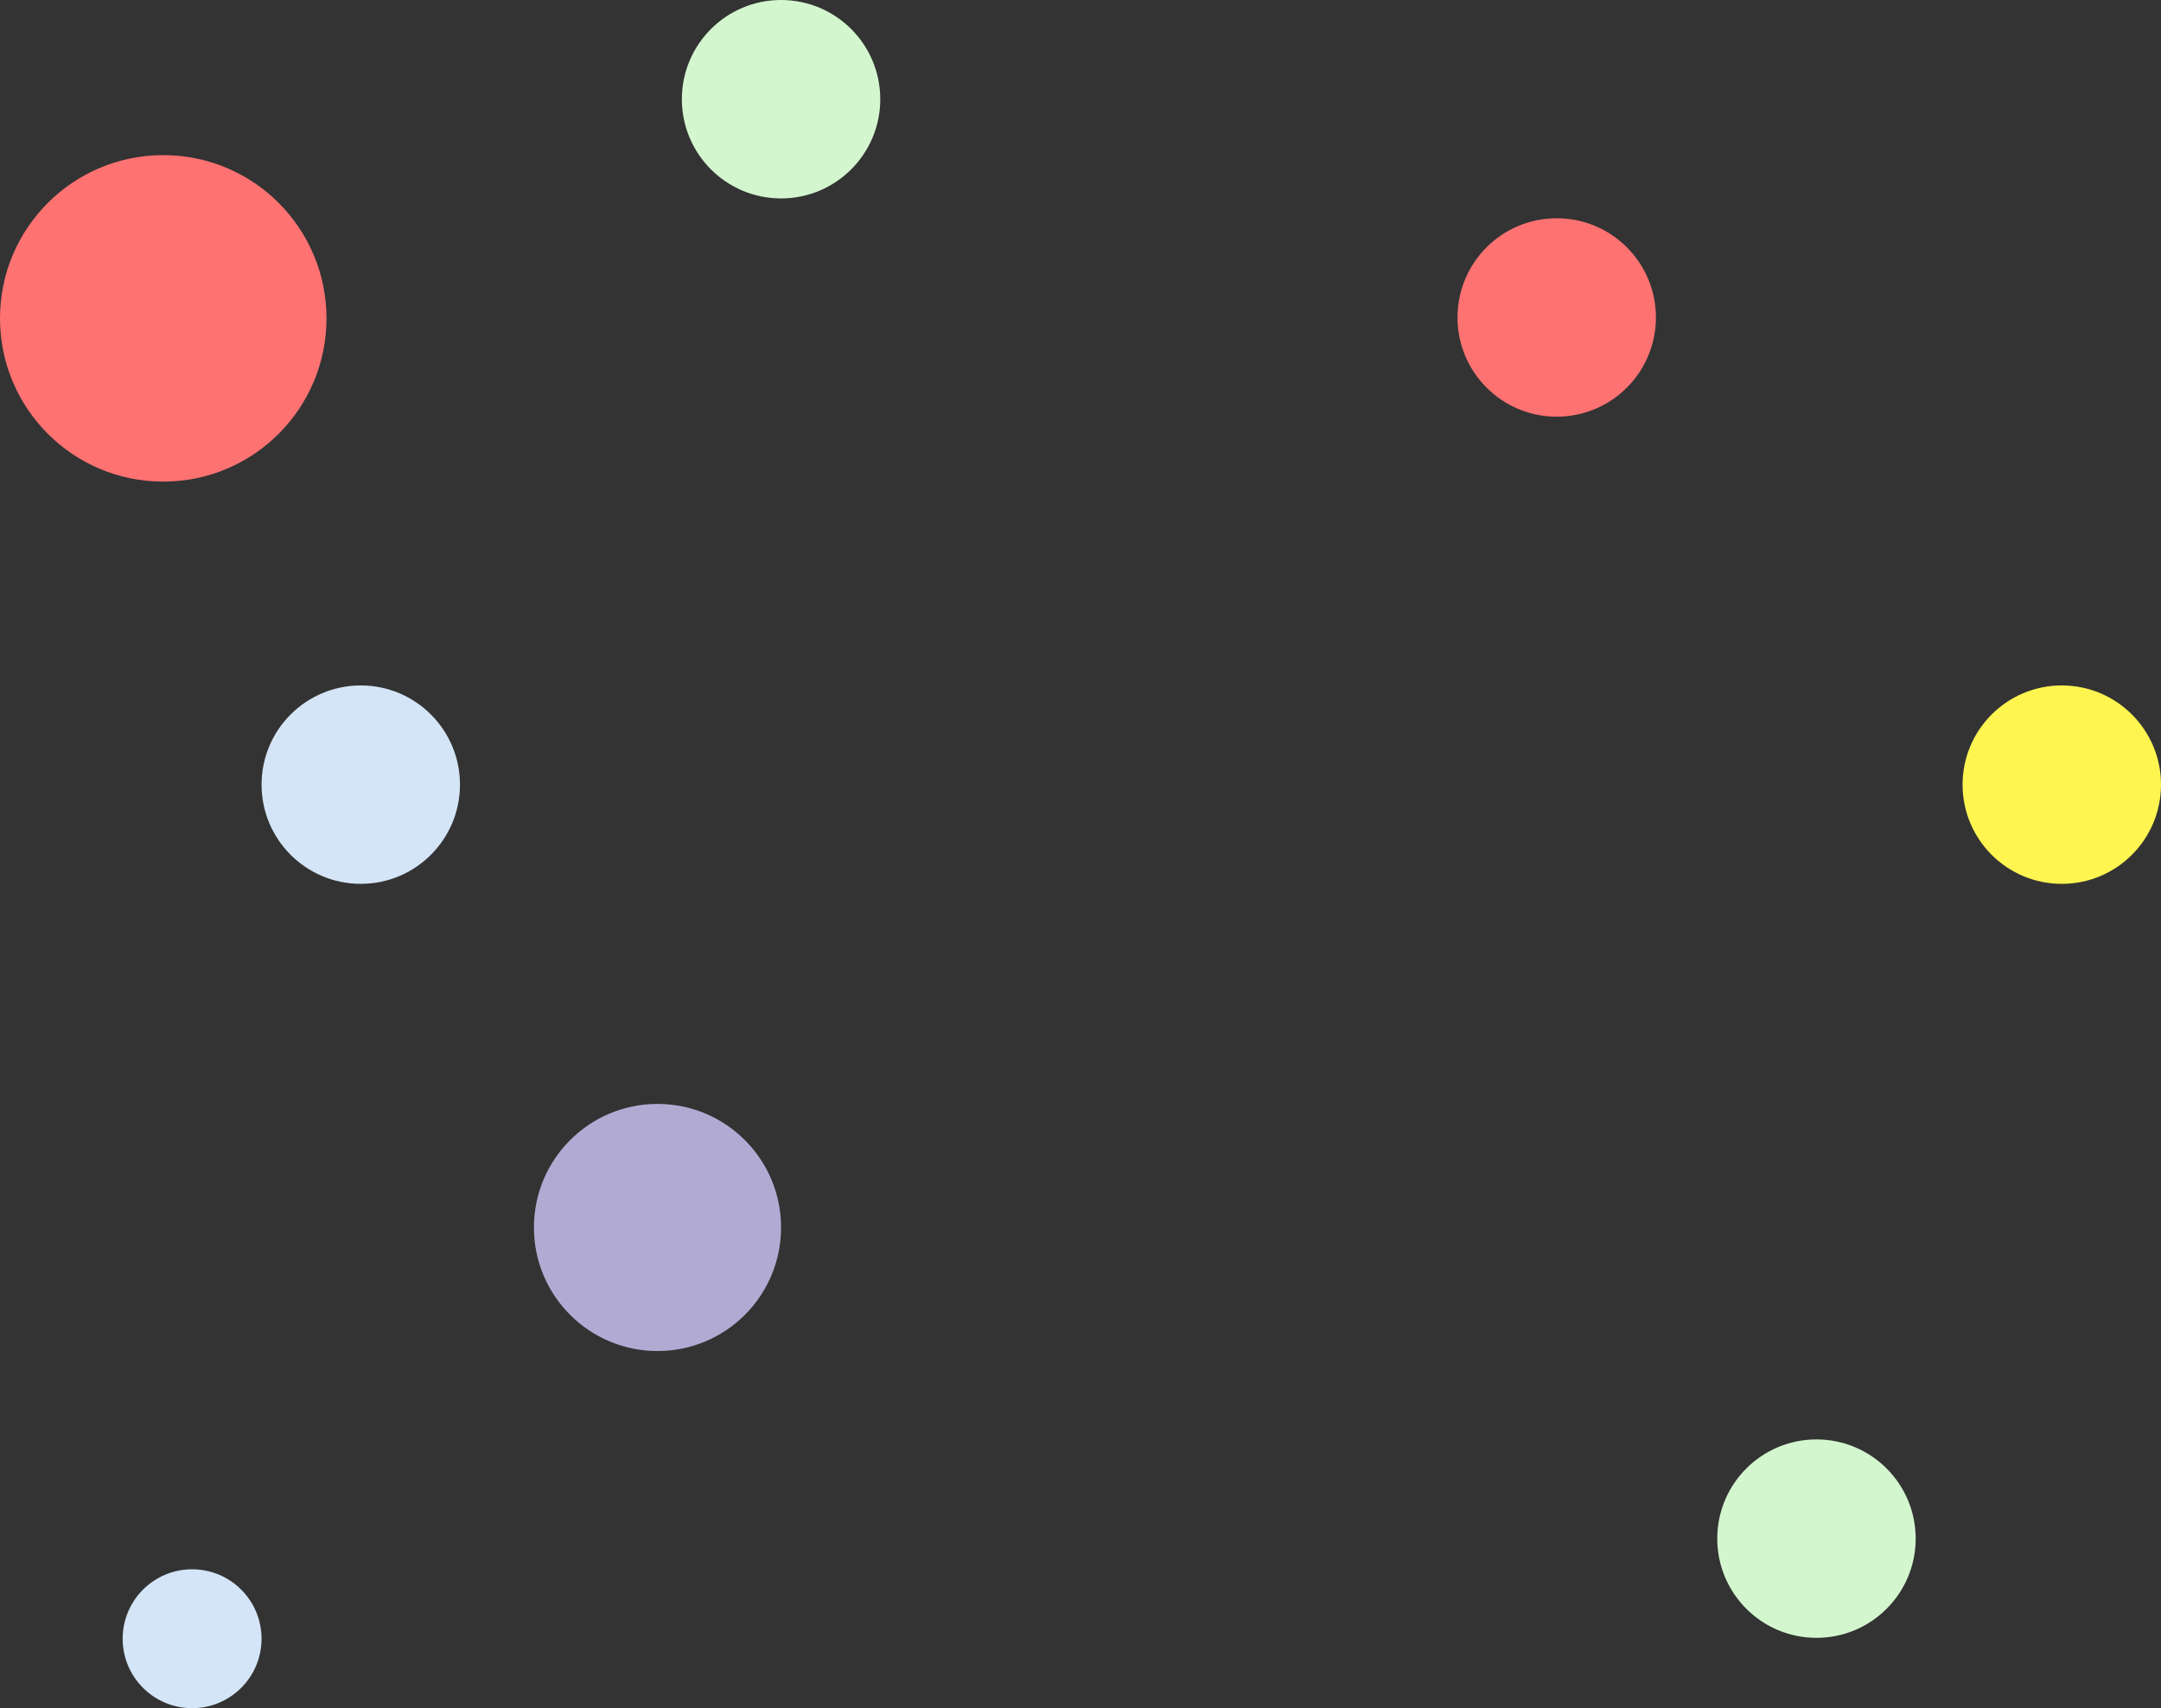 <svg width="1198" height="947" viewBox="0 0 1198 947" xmlns="http://www.w3.org/2000/svg"><rect x="0" y="0" width="1198" height="947" fill="#333333" stroke="none"/><title>pattern_how_we_work</title><g fill="none" fill-rule="evenodd"><circle fill="#FF7272" cx="863" cy="176" r="55"/><circle fill="#FFF550" cx="1143" cy="435" r="55"/><circle fill="#FF7272" cx="90.5" cy="176.5" r="90.5"/><circle fill="#B1ABD4" cx="364.5" cy="680.5" r="68.5"/><circle fill="#D3E5F6" cx="106.5" cy="908.5" r="38.5"/><circle fill="#D3E5F6" cx="200" cy="435" r="55"/><circle fill="#D3F6CE" cx="433" cy="55" r="55"/><circle fill="#D3F6CE" cx="1007" cy="853" r="55"/></g></svg>